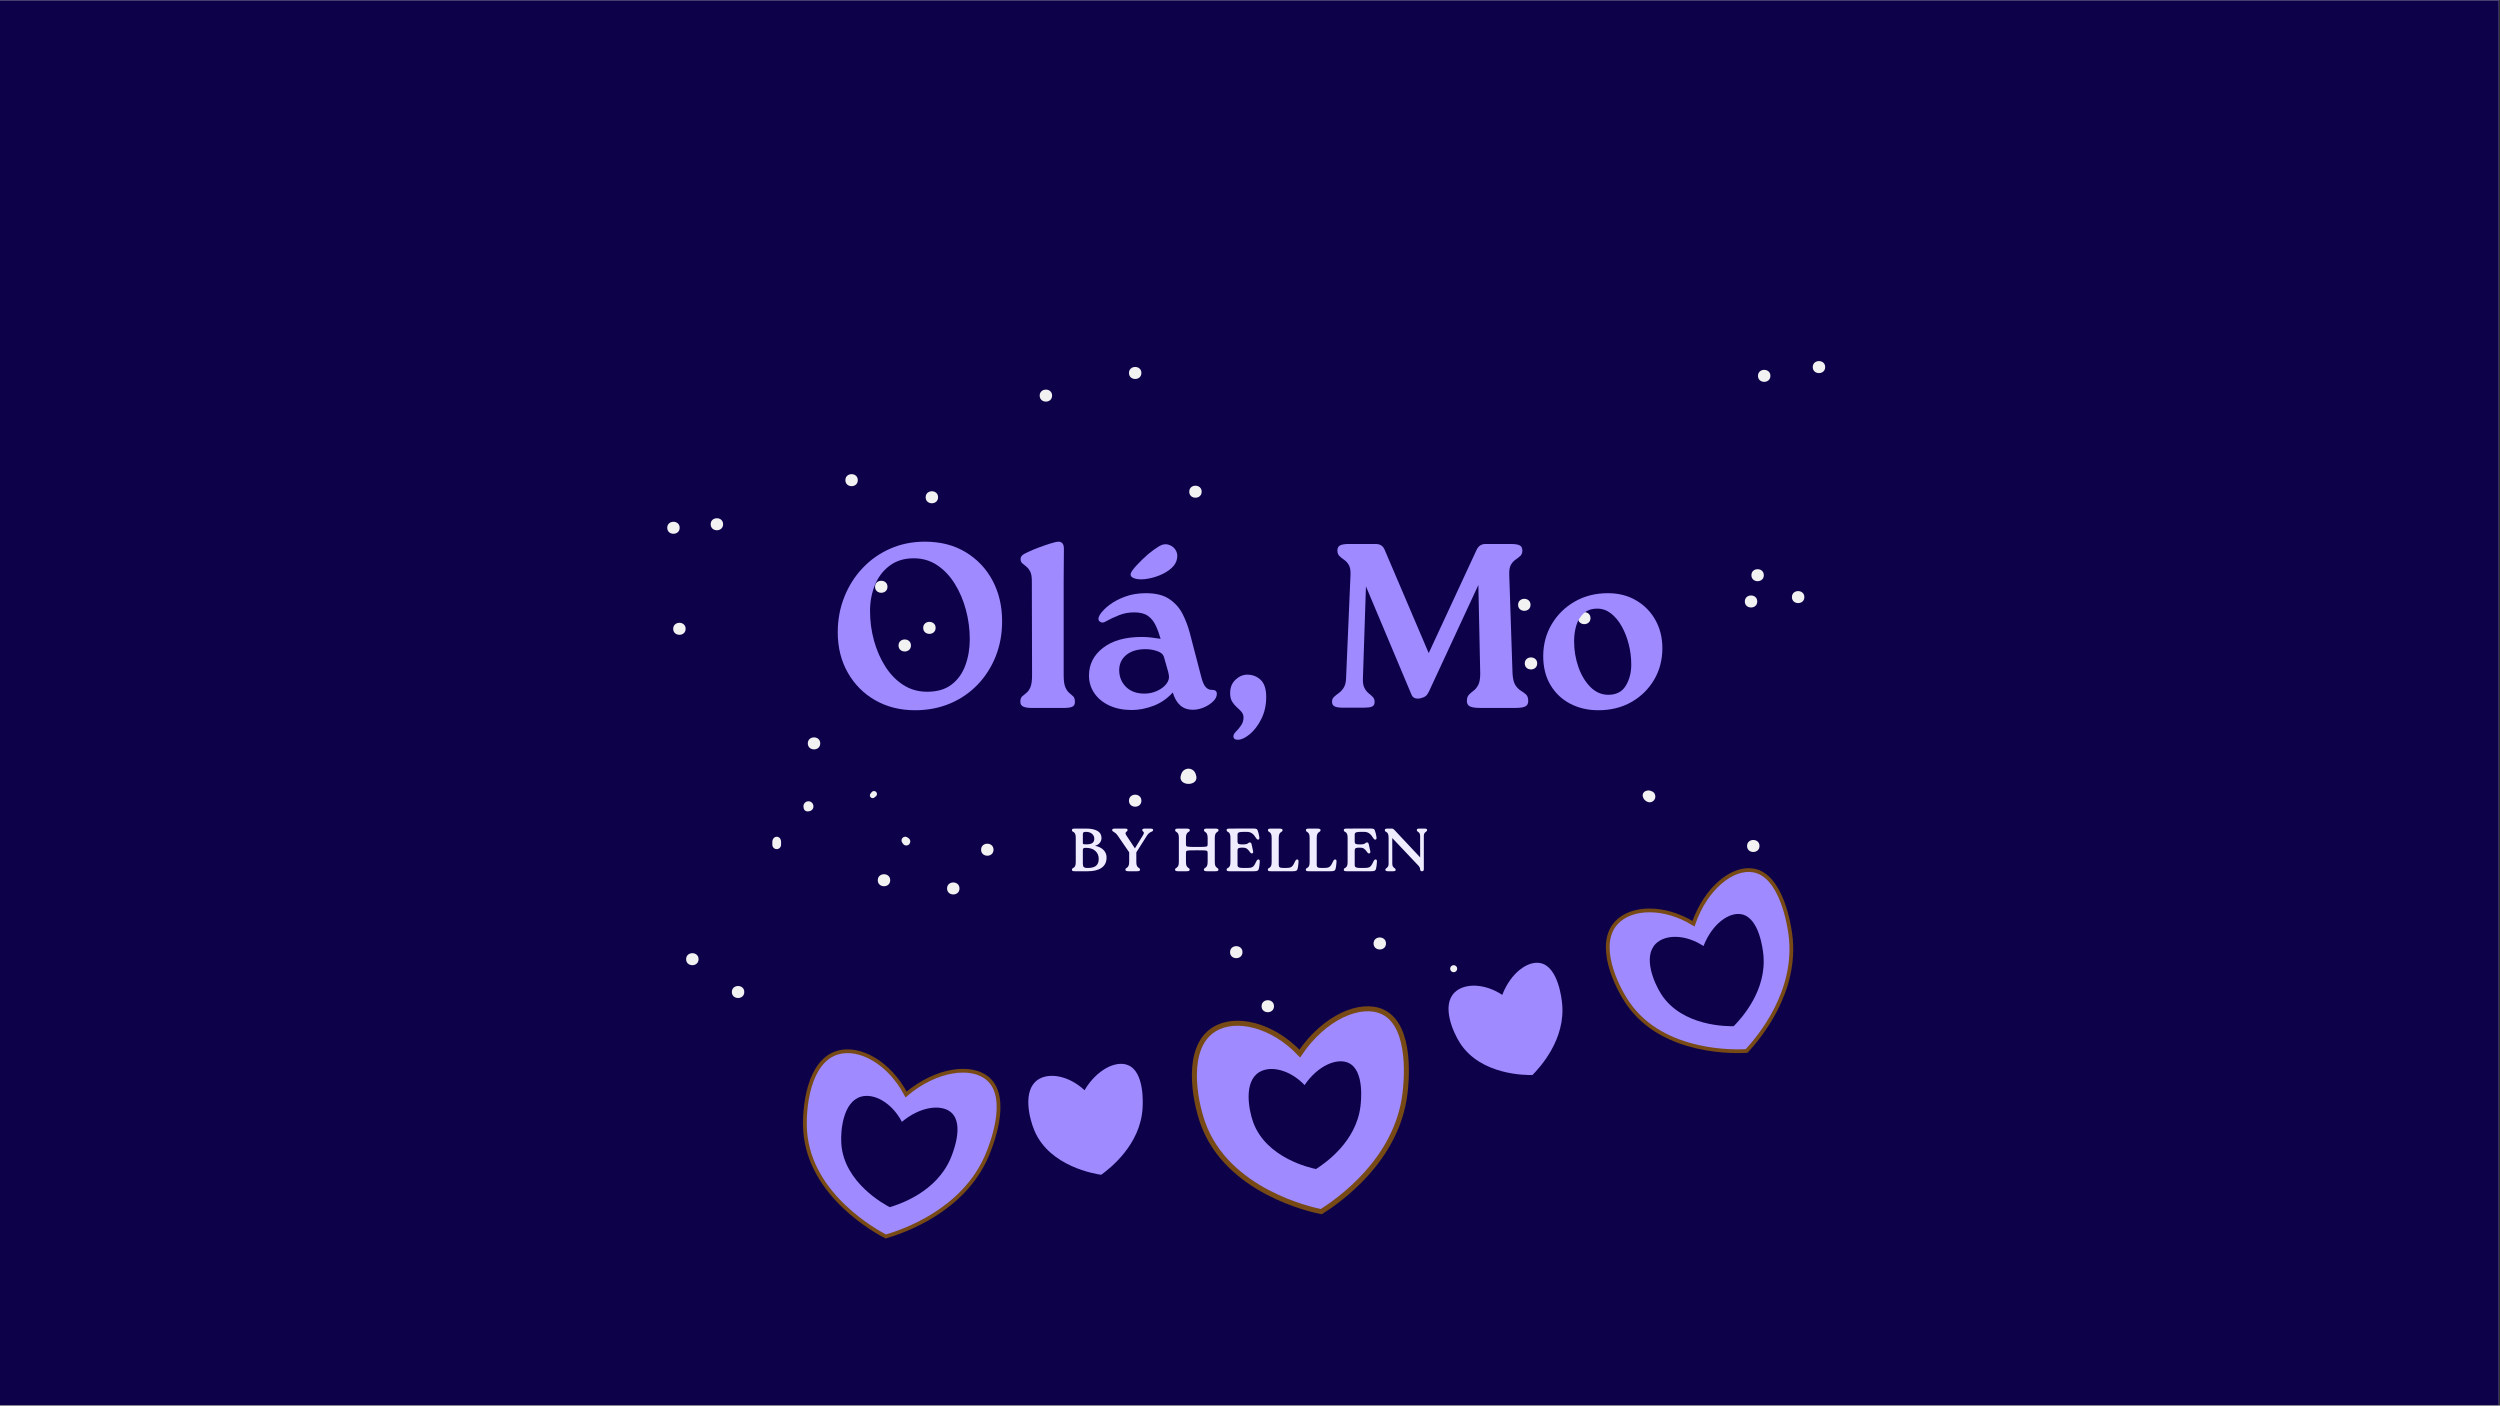<svg xmlns="http://www.w3.org/2000/svg" xmlns:xlink="http://www.w3.org/1999/xlink" width="1366" zoomAndPan="magnify" viewBox="0 0 1024.5 576" height="768" preserveAspectRatio="xMidYMid meet" version="1.0"><rect x="0" y="0" width="1024.5" height="576" fill="#333333" stroke="none"/><defs><g/><clipPath id="1c31527f84"><path d="M 0 0.141 L 1024 0.141 L 1024 575.859 L 0 575.859 Z M 0 0.141 " clip-rule="nonzero"/></clipPath><clipPath id="095dd34c68"><path d="M 273.434 145.055 L 750.203 145.055 L 750.203 415 L 273.434 415 Z M 273.434 145.055 " clip-rule="nonzero"/></clipPath><clipPath id="0984de0ff9"><path d="M 328.598 409 L 432 409 L 432 507.988 L 328.598 507.988 Z M 328.598 409 " clip-rule="nonzero"/></clipPath><clipPath id="537617b8d8"><path d="M 460 384 L 606 384 L 606 507.988 L 460 507.988 Z M 460 384 " clip-rule="nonzero"/></clipPath><clipPath id="b788e937f3"><path d="M 637 354.312 L 737.895 354.312 L 737.895 453 L 637 453 Z M 637 354.312 " clip-rule="nonzero"/></clipPath></defs><g clip-path="url(#1c31527f84)"><path fill="#ffffff" d="M 0 0.141 L 1024 0.141 L 1024 575.859 L 0 575.859 Z M 0 0.141 " fill-opacity="1" fill-rule="nonzero"/><path fill="#0d0149" d="M 0 0.141 L 1024 0.141 L 1024 575.859 L 0 575.859 Z M 0 0.141 " fill-opacity="1" fill-rule="nonzero"/></g><g clip-path="url(#095dd34c68)"><path fill="#f2f2f2" d="M 393.199 364.086 C 393.199 367.367 388.105 367.367 388.105 364.086 C 388.105 360.805 393.199 360.809 393.199 364.086 Z M 369.656 343.648 C 369.516 343.883 369.445 344.141 369.445 344.418 C 369.445 344.691 369.516 344.949 369.656 345.188 L 369.984 345.676 C 370.129 345.922 370.324 346.117 370.574 346.266 C 370.828 346.414 371.105 346.488 371.402 346.488 C 371.852 346.48 372.242 346.324 372.566 346.012 C 372.867 345.684 373.023 345.293 373.043 344.848 C 373.043 344.559 372.969 344.285 372.824 344.031 C 372.68 343.777 372.48 343.578 372.227 343.43 L 371.738 343.105 C 371.504 342.961 371.246 342.891 370.969 342.891 C 370.695 342.891 370.438 342.961 370.199 343.105 C 369.973 343.238 369.793 343.418 369.656 343.645 Z M 359.715 360.719 C 359.715 364 364.809 364 364.809 360.719 C 364.809 357.438 359.715 357.434 359.715 360.719 Z M 402.051 348.211 C 402.051 351.492 407.145 351.492 407.145 348.211 C 407.145 344.93 402.055 344.922 402.055 348.211 Z M 378.324 257.297 C 378.324 260.582 383.418 260.582 383.418 257.297 C 383.418 254.016 378.324 254.016 378.324 257.297 Z M 368.215 264.516 C 368.215 267.797 373.309 267.797 373.309 264.516 C 373.309 261.23 368.215 261.23 368.215 264.516 Z M 358.594 240.461 C 358.594 243.742 363.688 243.742 363.688 240.461 C 363.688 237.18 358.594 237.18 358.594 240.461 Z M 273.434 216.281 C 273.434 219.562 278.527 219.562 278.527 216.281 C 278.527 213 273.434 213 273.434 216.281 Z M 291.234 214.836 C 291.234 218.121 296.328 218.121 296.328 214.836 C 296.328 211.555 291.234 211.555 291.234 214.836 Z M 281.555 140.949 C 281.477 141.086 281.43 141.23 281.414 141.387 C 281.355 141.441 281.305 141.504 281.258 141.57 C 281.141 141.766 281.09 141.98 281.105 142.207 C 281.121 142.434 281.199 142.641 281.336 142.82 C 281.477 143 281.652 143.129 281.871 143.199 C 282.086 143.273 282.305 143.277 282.527 143.219 L 282.527 143.207 C 283.051 143.062 283.395 142.73 283.551 142.207 C 283.66 141.875 283.652 141.543 283.539 141.215 C 283.449 140.938 283.285 140.723 283.039 140.566 C 282.914 140.492 282.781 140.445 282.641 140.426 C 282.496 140.406 282.355 140.414 282.215 140.453 C 282.078 140.488 281.949 140.551 281.836 140.637 C 281.723 140.723 281.629 140.828 281.555 140.953 Z M 346.438 196.77 C 346.438 200.051 351.527 200.051 351.527 196.77 C 351.527 193.488 346.438 193.488 346.438 196.77 Z M 321.828 135.465 C 321.828 132.191 316.734 132.184 316.734 135.465 C 316.734 138.75 321.828 138.746 321.828 135.465 Z M 734.332 244.691 C 734.332 247.973 739.426 247.973 739.426 244.691 C 739.426 241.41 734.332 241.41 734.332 244.691 Z M 715.031 246.488 C 715.031 249.77 720.125 249.77 720.125 246.488 C 720.125 243.203 715.031 243.203 715.031 246.488 Z M 717.727 235.715 C 717.727 238.996 722.816 238.996 722.816 235.715 C 722.816 232.434 717.727 232.434 717.727 235.715 Z M 742.863 150.434 C 742.863 153.719 747.957 153.719 747.957 150.434 C 747.957 147.152 742.863 147.152 742.863 150.434 Z M 720.418 154.023 C 720.418 157.305 725.512 157.309 725.512 154.023 C 725.512 150.742 720.418 150.746 720.418 154.027 Z M 745.109 132.48 C 745.109 135.762 750.203 135.762 750.203 132.48 C 750.203 129.195 745.109 129.199 745.109 132.484 Z M 467.746 152.84 C 467.746 149.562 462.652 149.559 462.652 152.84 C 462.652 156.125 467.746 156.129 467.746 152.844 Z M 426.062 162.121 C 426.062 165.406 431.156 165.406 431.156 162.121 C 431.156 158.84 426.062 158.848 426.062 162.129 Z M 430.43 135.918 C 430.43 139.199 435.523 139.199 435.523 135.918 C 435.523 132.637 430.43 132.641 430.43 135.922 Z M 332.348 328.637 C 332.109 328.5 331.855 328.414 331.586 328.375 C 331.316 328.34 331.047 328.355 330.785 328.422 C 330.52 328.492 330.277 328.609 330.059 328.773 C 329.844 328.941 329.664 329.141 329.527 329.375 L 329.32 329.867 C 329.234 330.137 329.219 330.414 329.281 330.691 C 329.289 330.762 329.305 330.832 329.32 330.898 L 329.32 330.914 L 329.379 331.348 L 329.543 331.734 C 329.641 331.922 329.781 332.074 329.961 332.191 C 330.062 332.293 330.18 332.359 330.32 332.398 C 330.445 332.473 330.582 332.512 330.727 332.512 C 330.871 332.551 331.016 332.551 331.16 332.512 C 331.27 332.504 331.379 332.484 331.484 332.449 L 331.867 332.398 C 332.129 332.34 332.363 332.215 332.562 332.031 C 332.789 331.883 332.965 331.691 333.094 331.453 C 333.242 331.219 333.324 330.965 333.336 330.691 C 333.387 330.281 333.32 329.891 333.141 329.52 C 332.961 329.148 332.695 328.855 332.348 328.637 Z M 320.078 346.227 C 320.078 346.199 320.078 346.172 320.078 346.141 C 320.086 345.746 320.113 345.34 320.094 344.945 C 320.078 344.527 319.973 344.133 319.777 343.762 C 319.707 343.641 319.625 343.527 319.527 343.426 C 319.43 343.324 319.32 343.234 319.203 343.16 C 319.082 343.086 318.953 343.023 318.82 342.98 C 318.688 342.938 318.547 342.914 318.406 342.902 C 318.266 342.895 318.125 342.906 317.988 342.93 C 317.848 342.957 317.715 343 317.59 343.059 C 317.461 343.121 317.344 343.195 317.234 343.285 C 317.125 343.375 317.027 343.477 316.945 343.59 C 316.668 343.977 316.52 344.406 316.496 344.883 C 316.48 345.305 316.484 345.723 316.508 346.141 C 316.504 346.379 316.543 346.609 316.629 346.828 C 316.715 347.047 316.84 347.246 317 347.414 C 317.164 347.586 317.355 347.719 317.57 347.816 C 317.789 347.91 318.016 347.961 318.25 347.969 C 318.488 347.973 318.719 347.934 318.938 347.848 C 319.16 347.762 319.355 347.637 319.527 347.477 C 319.695 347.312 319.832 347.121 319.926 346.906 C 320.02 346.688 320.07 346.461 320.078 346.227 Z M 331.039 304.641 C 331.039 307.922 336.133 307.922 336.133 304.641 C 336.133 301.359 331.039 301.355 331.039 304.641 Z M 358.422 326.742 L 359.023 326.254 C 359.199 326.078 359.312 325.871 359.359 325.629 C 359.406 325.387 359.383 325.152 359.289 324.922 C 359.195 324.695 359.043 324.512 358.84 324.375 C 358.633 324.234 358.406 324.168 358.16 324.168 C 357.82 324.164 357.531 324.281 357.297 324.523 L 356.805 325.129 C 356.598 325.355 356.484 325.625 356.469 325.934 C 356.469 326.086 356.5 326.234 356.559 326.375 C 356.617 326.512 356.699 326.637 356.805 326.746 C 356.914 326.852 357.035 326.934 357.176 326.992 C 357.316 327.051 357.461 327.078 357.613 327.078 L 357.918 327.039 C 358.113 326.984 358.281 326.887 358.422 326.742 Z M 280.973 257.684 C 280.973 254.406 275.879 254.402 275.879 257.684 C 275.879 260.965 280.973 260.965 280.973 257.684 Z M 326.668 102.609 C 326.668 105.895 331.762 105.895 331.762 102.609 C 331.762 99.328 326.668 99.332 326.668 102.609 Z M 303.312 127.184 C 303.32 126.992 303.289 126.812 303.223 126.633 C 303.156 126.457 303.059 126.301 302.926 126.164 C 302.797 126.027 302.645 125.918 302.473 125.844 C 302.297 125.77 302.117 125.73 301.926 125.727 C 301.738 125.723 301.555 125.758 301.379 125.832 C 301.203 125.902 301.051 126.004 300.918 126.137 C 300.781 126.273 300.68 126.426 300.609 126.602 C 300.539 126.777 300.504 126.961 300.504 127.148 C 300.508 127.336 300.547 127.52 300.621 127.691 C 300.699 127.867 300.805 128.02 300.941 128.148 C 301.078 128.277 301.234 128.379 301.414 128.445 C 301.59 128.512 301.773 128.543 301.961 128.535 C 302.137 128.527 302.309 128.488 302.473 128.418 C 302.633 128.348 302.777 128.25 302.902 128.125 C 303.027 128 303.125 127.855 303.199 127.691 C 303.27 127.531 303.309 127.359 303.312 127.184 Z M 484.121 317.148 L 484.004 317.453 C 482.137 322.496 491.957 322.527 490.078 317.453 L 489.965 317.148 C 489.867 316.836 489.723 316.547 489.535 316.281 C 489.344 316.016 489.117 315.789 488.855 315.594 C 488.594 315.402 488.305 315.254 487.996 315.152 C 487.688 315.051 487.367 315 487.043 315 C 486.715 315 486.398 315.051 486.086 315.152 C 485.777 315.254 485.492 315.402 485.227 315.594 C 484.965 315.789 484.738 316.016 484.551 316.281 C 484.359 316.547 484.219 316.836 484.121 317.148 Z M 462.652 328.125 C 462.652 331.406 467.746 331.406 467.746 328.125 C 467.746 324.84 462.652 324.84 462.652 328.125 Z M 674.578 324.105 C 674.082 324.254 673.699 324.551 673.43 324.988 C 673.164 325.457 673.102 325.953 673.238 326.473 C 673.344 326.871 673.523 327.238 673.773 327.574 C 673.984 327.855 674.242 328.09 674.547 328.273 C 674.641 328.336 674.742 328.395 674.844 328.457 C 675.414 328.781 676.02 328.859 676.656 328.691 C 676.977 328.598 677.266 328.441 677.523 328.227 C 677.777 328.008 677.98 327.75 678.125 327.445 C 678.27 327.145 678.348 326.824 678.355 326.488 C 678.363 326.156 678.305 325.832 678.176 325.523 C 678.078 325.227 677.918 324.977 677.691 324.766 C 677.398 324.477 677.055 324.273 676.656 324.164 L 676.648 324.164 C 676.301 324 675.938 323.918 675.555 323.918 C 675.219 323.93 674.895 323.992 674.578 324.105 Z M 624.848 271.875 C 624.848 275.156 629.941 275.156 629.941 271.875 C 629.941 268.59 624.848 268.594 624.848 271.875 Z M 646.691 253.316 C 646.691 256.598 651.785 256.598 651.785 253.316 C 651.785 250.031 646.691 250.031 646.691 253.316 Z M 622.117 247.855 C 622.117 251.137 627.211 251.137 627.211 247.855 C 627.211 244.574 622.117 244.57 622.117 247.855 Z M 715.949 346.684 C 715.949 349.965 721.043 349.965 721.043 346.684 C 721.043 343.402 715.949 343.398 715.949 346.684 Z M 594.273 396.918 C 594.266 397.113 594.297 397.301 594.363 397.484 C 594.434 397.664 594.535 397.828 594.668 397.969 C 594.805 398.109 594.961 398.219 595.141 398.297 C 595.316 398.375 595.504 398.414 595.699 398.414 C 595.895 398.418 596.082 398.383 596.262 398.309 C 596.441 398.234 596.602 398.129 596.738 397.992 C 596.875 397.855 596.98 397.695 597.055 397.516 C 597.129 397.336 597.164 397.148 597.16 396.953 C 597.156 396.758 597.117 396.574 597.039 396.395 C 596.961 396.215 596.852 396.059 596.711 395.926 C 596.57 395.793 596.41 395.691 596.227 395.621 C 596.047 395.551 595.859 395.52 595.664 395.527 C 595.48 395.535 595.305 395.574 595.141 395.648 C 594.973 395.719 594.824 395.82 594.695 395.949 C 594.566 396.078 594.465 396.227 594.391 396.395 C 594.32 396.562 594.277 396.738 594.273 396.918 Z M 559.859 127.73 C 559.859 131.012 564.953 131.012 564.953 127.73 C 564.953 124.449 559.859 124.445 559.859 127.73 Z M 540.746 127.73 C 540.746 131.012 545.84 131.012 545.84 127.73 C 545.84 124.449 540.746 124.445 540.746 127.73 Z M 487.355 201.5 C 487.355 204.781 492.445 204.781 492.445 201.5 C 492.445 198.219 487.355 198.219 487.355 201.5 Z M 379.332 203.781 C 379.332 207.062 384.426 207.062 384.426 203.781 C 384.426 200.496 379.332 200.5 379.332 203.781 Z M 562.887 386.633 C 562.887 389.914 567.98 389.914 567.98 386.633 C 567.98 383.352 562.887 383.352 562.887 386.633 Z M 516.996 412.344 C 516.996 415.629 522.086 415.625 522.086 412.344 C 522.086 409.062 516.996 409.062 516.996 412.344 Z M 281.176 393.074 C 281.176 396.359 286.27 396.359 286.27 393.074 C 286.27 389.793 281.176 389.793 281.176 393.074 Z M 299.914 406.523 C 299.914 409.809 305.008 409.809 305.008 406.523 C 305.008 403.242 299.914 403.242 299.914 406.523 Z M 504.078 390.195 C 504.078 393.477 509.172 393.477 509.172 390.195 C 509.172 386.914 504.078 386.914 504.078 390.195 Z M 480.68 124.711 C 480.68 127.996 485.773 127.996 485.773 124.711 C 485.773 121.43 480.68 121.43 480.68 124.711 Z M 480.68 124.711 " fill-opacity="1" fill-rule="nonzero"/></g><g fill="#9f8bff" fill-opacity="1"><g transform="translate(339.462, 290.102)"><g><path d="M 35.5 0.953 C 29.426 0.953 24.004 -0.406 19.234 -3.125 C 14.473 -5.844 10.719 -9.613 7.969 -14.438 C 5.219 -19.27 3.844 -24.789 3.844 -31 C 3.844 -36.113 4.738 -40.926 6.531 -45.438 C 8.32 -49.945 10.816 -53.895 14.016 -57.281 C 17.211 -60.676 20.984 -63.332 25.328 -65.25 C 29.68 -67.164 34.414 -68.125 39.531 -68.125 C 45.988 -68.125 51.582 -66.68 56.312 -63.797 C 61.051 -60.922 64.719 -57.035 67.312 -52.141 C 69.906 -47.254 71.203 -41.707 71.203 -35.5 C 71.203 -30.32 70.32 -25.523 68.562 -21.109 C 66.801 -16.691 64.32 -12.82 61.125 -9.5 C 57.926 -6.176 54.148 -3.602 49.797 -1.781 C 45.453 0.039 40.688 0.953 35.5 0.953 Z M 40.5 -6.625 C 44.594 -6.625 47.914 -7.598 50.469 -9.547 C 53.031 -11.492 54.914 -14.113 56.125 -17.406 C 57.344 -20.707 57.953 -24.305 57.953 -28.203 C 57.953 -32.234 57.426 -36.219 56.375 -40.156 C 55.32 -44.094 53.801 -47.66 51.812 -50.859 C 49.832 -54.055 47.43 -56.598 44.609 -58.484 C 41.797 -60.367 38.598 -61.312 35.016 -61.312 C 31.055 -61.312 27.734 -60.285 25.047 -58.234 C 22.359 -56.191 20.359 -53.539 19.047 -50.281 C 17.734 -47.02 17.078 -43.5 17.078 -39.719 C 17.078 -35.562 17.617 -31.516 18.703 -27.578 C 19.797 -23.648 21.348 -20.102 23.359 -16.938 C 25.379 -13.77 27.828 -11.258 30.703 -9.406 C 33.578 -7.551 36.844 -6.625 40.5 -6.625 Z M 40.5 -6.625 "/></g></g></g><g fill="#9f8bff" fill-opacity="1"><g transform="translate(414.689, 290.102)"><g><path d="M 8.25 -13.344 L 8.156 -52.109 C 8.156 -53.766 7.93 -55.023 7.484 -55.891 C 7.035 -56.754 6.504 -57.426 5.891 -57.906 C 5.285 -58.383 4.742 -58.832 4.266 -59.25 C 3.785 -59.664 3.547 -60.227 3.547 -60.938 C 3.547 -61.57 3.77 -62.098 4.219 -62.516 C 4.664 -62.93 5.469 -63.395 6.625 -63.906 C 7.969 -64.539 9.5 -65.176 11.219 -65.812 C 12.945 -66.457 14.547 -67.004 16.016 -67.453 C 17.492 -67.898 18.488 -68.125 19 -68.125 C 20.531 -68.125 21.297 -67.164 21.297 -65.25 L 21.203 -52.109 L 21.203 -13.344 C 21.203 -11.102 21.441 -9.453 21.922 -8.391 C 22.398 -7.336 22.941 -6.57 23.547 -6.094 C 24.16 -5.613 24.691 -5.148 25.141 -4.703 C 25.586 -4.254 25.812 -3.488 25.812 -2.406 C 25.812 -1.438 25.441 -0.789 24.703 -0.469 C 23.973 -0.156 22.938 0 21.594 0 L 7.875 0 C 6.531 0 5.457 -0.176 4.656 -0.531 C 3.852 -0.883 3.453 -1.539 3.453 -2.5 C 3.453 -3.52 3.691 -4.254 4.172 -4.703 C 4.648 -5.148 5.207 -5.613 5.844 -6.094 C 6.488 -6.57 7.051 -7.336 7.531 -8.391 C 8.008 -9.453 8.25 -11.102 8.25 -13.344 Z M 8.25 -13.344 "/></g></g><g transform="translate(443.859, 290.102)"><g><path d="M 20.828 -53.156 C 19.672 -53.602 19.254 -54.305 19.578 -55.266 C 19.891 -56.035 20.719 -57.141 22.062 -58.578 C 23.406 -60.016 24.91 -61.473 26.578 -62.953 C 28.18 -64.285 29.703 -65.383 31.141 -66.25 C 32.578 -67.113 33.969 -67.289 35.312 -66.781 C 36.594 -66.332 37.535 -65.5 38.141 -64.281 C 38.742 -63.07 38.758 -61.664 38.188 -60.062 C 37.738 -58.852 36.828 -57.719 35.453 -56.656 C 34.078 -55.602 32.477 -54.738 30.656 -54.062 C 28.832 -53.395 27.023 -52.961 25.234 -52.766 C 23.441 -52.578 21.973 -52.707 20.828 -53.156 Z M 52.969 -7.391 C 54.188 -7.391 54.797 -6.844 54.797 -5.75 C 54.797 -4.664 54.281 -3.629 53.25 -2.641 C 52.227 -1.648 50.961 -0.832 49.453 -0.188 C 47.953 0.445 46.438 0.766 44.906 0.766 C 40.875 0.766 38.156 -1.598 36.75 -6.328 C 34.508 -3.836 31.867 -2.016 28.828 -0.859 C 25.797 0.285 22.836 0.859 19.953 0.859 C 16.441 0.859 13.359 0.238 10.703 -1 C 8.047 -2.25 6 -3.945 4.562 -6.094 C 3.125 -8.238 2.406 -10.617 2.406 -13.234 C 2.406 -17.848 4.32 -21.641 8.156 -24.609 C 11.988 -27.586 17.297 -29.078 24.078 -29.078 C 25.359 -29.078 26.555 -29.008 27.672 -28.875 C 28.797 -28.75 30.16 -28.562 31.766 -28.312 C 31.18 -30.352 30.504 -32.188 29.734 -33.812 C 28.973 -35.445 27.922 -36.742 26.578 -37.703 C 25.234 -38.672 23.348 -39.156 20.922 -39.156 C 18.742 -39.156 16.676 -38.77 14.719 -38 C 12.77 -37.227 10.938 -36.363 9.219 -35.406 C 8.32 -34.832 7.52 -34.832 6.812 -35.406 C 6.102 -35.977 6.102 -36.875 6.812 -38.094 C 7.645 -39.438 8.957 -40.797 10.75 -42.172 C 12.539 -43.547 14.711 -44.695 17.266 -45.625 C 19.828 -46.551 22.645 -47.016 25.719 -47.016 C 29.812 -47.016 33.039 -46.195 35.406 -44.562 C 37.77 -42.938 39.578 -40.875 40.828 -38.375 C 42.078 -35.883 43.051 -33.297 43.75 -30.609 L 48.453 -12.562 C 48.961 -10.582 49.586 -9.207 50.328 -8.438 C 51.066 -7.676 51.945 -7.328 52.969 -7.391 Z M 25.141 -5.859 C 26.93 -5.859 28.641 -6.223 30.266 -6.953 C 31.898 -7.691 33.18 -8.648 34.109 -9.828 C 35.035 -11.016 35.375 -12.25 35.125 -13.531 C 34.988 -14.363 34.727 -15.383 34.344 -16.594 C 33.969 -17.812 33.555 -19.254 33.109 -20.922 C 32.785 -22.004 31.836 -22.801 30.266 -23.312 C 28.703 -23.82 27.156 -24.078 25.625 -24.078 C 22.227 -24.078 19.57 -23.273 17.656 -21.672 C 15.738 -20.078 14.781 -17.973 14.781 -15.359 C 14.844 -12.598 15.801 -10.32 17.656 -8.531 C 19.508 -6.75 22.004 -5.859 25.141 -5.859 Z M 25.141 -5.859 "/></g></g><g transform="translate(499.032, 290.102)"><g><path d="M 8.25 13.047 C 7.031 13.047 6.422 12.566 6.422 11.609 C 6.422 11.035 6.773 10.395 7.484 9.688 C 8.191 8.988 8.879 8.156 9.547 7.188 C 10.223 6.227 10.562 5.145 10.562 3.938 C 10.562 3.039 10.285 2.27 9.734 1.625 C 9.191 0.988 8.551 0.352 7.812 -0.281 C 7.082 -0.926 6.441 -1.695 5.891 -2.594 C 5.348 -3.488 5.078 -4.641 5.078 -6.047 C 5.078 -8.348 5.812 -10.188 7.281 -11.562 C 8.758 -12.938 10.363 -13.625 12.094 -13.625 C 14.27 -13.625 16.109 -12.906 17.609 -11.469 C 19.109 -10.031 19.859 -7.711 19.859 -4.516 C 19.859 -1.117 19.188 1.906 17.844 4.562 C 16.5 7.219 14.914 9.297 13.094 10.797 C 11.27 12.297 9.656 13.047 8.25 13.047 Z M 8.25 13.047 "/></g></g><g transform="translate(523.5, 290.102)"><g/></g><g transform="translate(542.691, 290.102)"><g><path d="M 75.797 -54.594 L 77.141 -14.109 C 77.273 -11.93 77.66 -10.348 78.297 -9.359 C 78.93 -8.367 79.664 -7.613 80.5 -7.094 C 81.332 -6.582 82.051 -6.055 82.656 -5.516 C 83.27 -4.973 83.578 -4.062 83.578 -2.781 C 83.578 -1.758 83.191 -1.039 82.422 -0.625 C 81.648 -0.207 80.336 0 78.484 0 L 63.719 0 C 61.863 0 60.52 -0.207 59.688 -0.625 C 58.852 -1.039 58.438 -1.758 58.438 -2.781 C 58.438 -3.938 58.707 -4.801 59.25 -5.375 C 59.789 -5.945 60.43 -6.504 61.172 -7.047 C 61.91 -7.598 62.551 -8.383 63.094 -9.406 C 63.633 -10.426 63.906 -11.992 63.906 -14.109 L 63.141 -50.375 L 42.891 -6.719 C 42.504 -5.883 42.07 -5.273 41.594 -4.891 C 41.113 -4.504 40.395 -4.188 39.438 -3.938 C 37.457 -3.551 36.207 -4.094 35.688 -5.562 L 17.078 -49.797 L 15.828 -12 C 15.766 -10.395 15.973 -9.129 16.453 -8.203 C 16.93 -7.273 17.488 -6.555 18.125 -6.047 C 18.77 -5.535 19.348 -5.02 19.859 -4.5 C 20.367 -3.988 20.625 -3.32 20.625 -2.5 C 20.625 -1.469 20.254 -0.805 19.516 -0.516 C 18.785 -0.234 17.688 -0.094 16.219 -0.094 L 7.672 -0.094 C 6.078 -0.094 4.926 -0.27 4.219 -0.625 C 3.52 -0.977 3.172 -1.633 3.172 -2.594 C 3.172 -3.352 3.441 -3.988 3.984 -4.5 C 4.523 -5.02 5.16 -5.535 5.891 -6.047 C 6.629 -6.555 7.301 -7.273 7.906 -8.203 C 8.52 -9.129 8.859 -10.395 8.922 -12 L 10.75 -54.594 C 10.812 -56.32 10.586 -57.633 10.078 -58.531 C 9.566 -59.426 8.941 -60.129 8.203 -60.641 C 7.461 -61.148 6.805 -61.676 6.234 -62.219 C 5.66 -62.77 5.375 -63.523 5.375 -64.484 C 5.375 -65.504 5.738 -66.207 6.469 -66.594 C 7.207 -66.977 8.379 -67.172 9.984 -67.172 L 21.109 -67.172 C 22.898 -67.172 24.113 -66.367 24.75 -64.766 L 42.797 -22.453 L 62.375 -64.672 C 63.133 -66.336 64.348 -67.172 66.016 -67.172 L 76.578 -67.172 C 78.234 -67.172 79.41 -66.977 80.109 -66.594 C 80.816 -66.207 81.172 -65.504 81.172 -64.484 C 81.172 -63.523 80.883 -62.785 80.312 -62.266 C 79.738 -61.754 79.082 -61.242 78.344 -60.734 C 77.613 -60.223 76.988 -59.52 76.469 -58.625 C 75.957 -57.727 75.734 -56.383 75.797 -54.594 Z M 75.797 -54.594 "/></g></g></g><g fill="#9f8bff" fill-opacity="1"><g transform="translate(629.24, 290.102)"><g><path d="M 25.719 0.953 C 21.488 0.953 17.66 0.062 14.234 -1.719 C 10.816 -3.508 8.117 -6.066 6.141 -9.391 C 4.16 -12.723 3.172 -16.66 3.172 -21.203 C 3.172 -26.004 4.32 -30.352 6.625 -34.25 C 8.926 -38.156 12.07 -41.258 16.062 -43.562 C 20.062 -45.863 24.594 -47.016 29.656 -47.016 C 34.062 -47.016 37.941 -46.02 41.297 -44.031 C 44.66 -42.051 47.285 -39.363 49.172 -35.969 C 51.055 -32.582 52 -28.75 52 -24.469 C 52 -19.664 50.863 -15.344 48.594 -11.5 C 46.32 -7.664 43.219 -4.629 39.281 -2.391 C 35.352 -0.16 30.832 0.953 25.719 0.953 Z M 29.844 -5.375 C 33.102 -5.375 35.484 -6.602 36.984 -9.062 C 38.492 -11.531 39.25 -14.426 39.25 -17.75 C 39.25 -20.562 38.91 -23.312 38.234 -26 C 37.566 -28.688 36.609 -31.148 35.359 -33.391 C 34.109 -35.629 32.633 -37.406 30.938 -38.719 C 29.25 -40.031 27.379 -40.688 25.328 -40.688 C 23.023 -40.688 21.172 -40.047 19.766 -38.766 C 18.359 -37.484 17.348 -35.832 16.734 -33.812 C 16.129 -31.801 15.828 -29.645 15.828 -27.344 C 15.828 -23.633 16.414 -20.098 17.594 -16.734 C 18.781 -13.379 20.43 -10.645 22.547 -8.531 C 24.66 -6.426 27.094 -5.375 29.844 -5.375 Z M 29.844 -5.375 "/></g></g></g><g fill="#efecff" fill-opacity="1"><g transform="translate(438.378, 357.039)"><g><path d="M 10.344 -10.422 C 11.82 -10.148 12.984 -9.586 13.828 -8.734 C 14.672 -7.891 15.094 -6.852 15.094 -5.625 C 15.094 -3.77 14.414 -2.367 13.062 -1.422 C 11.719 -0.473 9.836 0 7.422 0 L 2.219 0 C 1.758 0 1.426 -0.035 1.219 -0.109 C 1.008 -0.18 0.906 -0.344 0.906 -0.594 C 0.906 -0.883 0.984 -1.078 1.141 -1.172 C 1.297 -1.273 1.477 -1.391 1.688 -1.516 C 1.895 -1.641 2.078 -1.867 2.234 -2.203 C 2.391 -2.535 2.469 -3.078 2.469 -3.828 L 2.469 -13.672 C 2.469 -14.422 2.391 -14.961 2.234 -15.297 C 2.078 -15.629 1.895 -15.859 1.688 -15.984 C 1.477 -16.109 1.297 -16.219 1.141 -16.312 C 0.984 -16.414 0.906 -16.609 0.906 -16.891 C 0.906 -17.141 1.008 -17.301 1.219 -17.375 C 1.426 -17.445 1.758 -17.484 2.219 -17.484 L 6.797 -17.484 C 8.691 -17.484 10.195 -17.176 11.312 -16.562 C 12.426 -15.945 12.992 -14.984 13.016 -13.672 C 13.016 -12.922 12.789 -12.254 12.344 -11.672 C 11.906 -11.098 11.238 -10.68 10.344 -10.422 Z M 5.375 -15.234 L 5.375 -11.547 C 5.375 -11.273 5.52 -11.117 5.812 -11.078 C 6.113 -11.035 6.426 -11.016 6.75 -11.016 C 7.926 -11.016 8.77 -11.203 9.281 -11.578 C 9.801 -11.953 10.062 -12.523 10.062 -13.297 C 10.062 -14.129 9.754 -14.812 9.141 -15.344 C 8.523 -15.875 7.703 -16.141 6.672 -16.141 C 6.254 -16.141 5.93 -16.082 5.703 -15.969 C 5.484 -15.863 5.375 -15.617 5.375 -15.234 Z M 7.375 -1.344 C 8.883 -1.344 10.008 -1.633 10.75 -2.219 C 11.5 -2.801 11.875 -3.754 11.875 -5.078 C 11.875 -6.41 11.414 -7.492 10.5 -8.328 C 9.594 -9.172 8.301 -9.594 6.625 -9.594 C 6.07 -9.594 5.723 -9.52 5.578 -9.375 C 5.441 -9.238 5.375 -9.02 5.375 -8.719 L 5.375 -3.094 C 5.375 -2.477 5.492 -2.031 5.734 -1.75 C 5.973 -1.477 6.52 -1.344 7.375 -1.344 Z M 7.375 -1.344 "/></g></g></g><g fill="#efecff" fill-opacity="1"><g transform="translate(455.617, 357.039)"><g><path d="M 13.516 -17.484 L 15.734 -17.484 C 16.086 -17.484 16.375 -17.445 16.594 -17.375 C 16.812 -17.301 16.922 -17.148 16.922 -16.922 C 16.922 -16.703 16.844 -16.535 16.688 -16.422 C 16.539 -16.316 16.344 -16.211 16.094 -16.109 C 15.844 -16.016 15.57 -15.859 15.281 -15.641 C 15 -15.422 14.719 -15.098 14.438 -14.672 L 10.047 -7.75 L 10.047 -3.891 C 10.047 -3.16 10.117 -2.625 10.266 -2.281 C 10.422 -1.945 10.602 -1.707 10.812 -1.562 C 11.02 -1.414 11.195 -1.285 11.344 -1.172 C 11.488 -1.055 11.562 -0.863 11.562 -0.594 C 11.562 -0.383 11.461 -0.234 11.266 -0.141 C 11.066 -0.047 10.727 0 10.25 0 L 6.875 0 C 6.008 0 5.578 -0.195 5.578 -0.594 C 5.578 -0.863 5.656 -1.055 5.812 -1.172 C 5.969 -1.285 6.145 -1.414 6.344 -1.562 C 6.539 -1.707 6.719 -1.945 6.875 -2.281 C 7.039 -2.625 7.125 -3.16 7.125 -3.891 L 7.125 -7.75 L 2.453 -14.562 C 2.148 -15.008 1.859 -15.348 1.578 -15.578 C 1.297 -15.805 1.051 -15.977 0.844 -16.094 C 0.633 -16.207 0.469 -16.316 0.344 -16.422 C 0.219 -16.535 0.156 -16.691 0.156 -16.891 C 0.156 -17.141 0.254 -17.301 0.453 -17.375 C 0.648 -17.445 0.945 -17.484 1.344 -17.484 L 5.391 -17.484 C 5.723 -17.484 5.984 -17.445 6.172 -17.375 C 6.367 -17.301 6.469 -17.148 6.469 -16.922 C 6.469 -16.703 6.395 -16.531 6.25 -16.406 C 6.113 -16.289 5.973 -16.176 5.828 -16.062 C 5.691 -15.945 5.625 -15.77 5.625 -15.531 C 5.625 -15.301 5.766 -14.973 6.047 -14.547 L 9.469 -9.375 L 12.719 -14.672 C 12.977 -15.098 13.117 -15.422 13.141 -15.641 C 13.16 -15.859 13.113 -16.02 13 -16.125 C 12.895 -16.238 12.781 -16.344 12.656 -16.438 C 12.539 -16.539 12.484 -16.691 12.484 -16.891 C 12.484 -17.117 12.582 -17.273 12.781 -17.359 C 12.988 -17.441 13.234 -17.484 13.516 -17.484 Z M 13.516 -17.484 "/></g></g></g><g fill="#efecff" fill-opacity="1"><g transform="translate(474.131, 357.039)"><g/></g></g><g fill="#efecff" fill-opacity="1"><g transform="translate(480.627, 357.039)"><g><path d="M 17.188 -13.594 L 17.188 -3.891 C 17.188 -3.16 17.258 -2.625 17.406 -2.281 C 17.562 -1.945 17.738 -1.707 17.938 -1.562 C 18.133 -1.414 18.305 -1.285 18.453 -1.172 C 18.609 -1.055 18.688 -0.863 18.688 -0.594 C 18.688 -0.383 18.586 -0.234 18.391 -0.141 C 18.203 -0.047 17.867 0 17.391 0 L 14.016 0 C 13.148 0 12.719 -0.195 12.719 -0.594 C 12.719 -0.863 12.797 -1.055 12.953 -1.172 C 13.109 -1.285 13.285 -1.414 13.484 -1.562 C 13.691 -1.707 13.875 -1.945 14.031 -2.281 C 14.188 -2.625 14.266 -3.16 14.266 -3.891 L 14.266 -7.469 C 14.266 -7.75 14.238 -7.961 14.188 -8.109 C 14.133 -8.266 13.977 -8.375 13.719 -8.438 C 13.469 -8.508 13.039 -8.551 12.438 -8.562 C 11.844 -8.582 11.004 -8.594 9.922 -8.594 C 8.785 -8.594 7.906 -8.582 7.281 -8.562 C 6.656 -8.551 6.207 -8.508 5.938 -8.438 C 5.676 -8.375 5.516 -8.266 5.453 -8.109 C 5.398 -7.961 5.375 -7.75 5.375 -7.469 L 5.375 -3.891 C 5.375 -3.16 5.445 -2.625 5.594 -2.281 C 5.75 -1.945 5.93 -1.707 6.141 -1.562 C 6.348 -1.414 6.523 -1.285 6.672 -1.172 C 6.816 -1.055 6.891 -0.863 6.891 -0.594 C 6.891 -0.383 6.789 -0.234 6.594 -0.141 C 6.395 -0.047 6.055 0 5.578 0 L 2.219 0 C 1.344 0 0.906 -0.195 0.906 -0.594 C 0.906 -0.863 0.984 -1.055 1.141 -1.172 C 1.297 -1.285 1.477 -1.414 1.688 -1.562 C 1.895 -1.707 2.078 -1.945 2.234 -2.281 C 2.391 -2.625 2.469 -3.16 2.469 -3.891 L 2.469 -13.594 C 2.469 -14.32 2.395 -14.859 2.25 -15.203 C 2.102 -15.547 1.926 -15.785 1.719 -15.922 C 1.508 -16.066 1.328 -16.195 1.172 -16.312 C 1.023 -16.426 0.953 -16.617 0.953 -16.891 C 0.953 -17.117 1.051 -17.273 1.25 -17.359 C 1.445 -17.441 1.789 -17.484 2.281 -17.484 L 5.625 -17.484 C 6.508 -17.484 6.953 -17.285 6.953 -16.891 C 6.953 -16.617 6.867 -16.426 6.703 -16.312 C 6.547 -16.195 6.363 -16.066 6.156 -15.922 C 5.945 -15.785 5.766 -15.547 5.609 -15.203 C 5.453 -14.859 5.375 -14.32 5.375 -13.594 L 5.375 -11.094 C 5.375 -10.812 5.398 -10.594 5.453 -10.438 C 5.516 -10.289 5.676 -10.18 5.938 -10.109 C 6.207 -10.047 6.656 -10.004 7.281 -9.984 C 7.906 -9.973 8.789 -9.969 9.938 -9.969 C 11.02 -9.969 11.859 -9.973 12.453 -9.984 C 13.047 -10.004 13.469 -10.047 13.719 -10.109 C 13.977 -10.18 14.133 -10.289 14.188 -10.438 C 14.238 -10.594 14.266 -10.812 14.266 -11.094 L 14.266 -13.594 C 14.266 -14.32 14.188 -14.859 14.031 -15.203 C 13.883 -15.547 13.711 -15.785 13.516 -15.922 C 13.316 -16.066 13.141 -16.195 12.984 -16.312 C 12.836 -16.426 12.766 -16.617 12.766 -16.891 C 12.766 -17.117 12.863 -17.273 13.062 -17.359 C 13.258 -17.441 13.594 -17.484 14.062 -17.484 L 17.438 -17.484 C 18.301 -17.484 18.734 -17.285 18.734 -16.891 C 18.734 -16.617 18.656 -16.426 18.5 -16.312 C 18.344 -16.195 18.16 -16.066 17.953 -15.922 C 17.754 -15.785 17.578 -15.547 17.422 -15.203 C 17.266 -14.859 17.188 -14.32 17.188 -13.594 Z M 17.188 -13.594 "/></g></g></g><g fill="#efecff" fill-opacity="1"><g transform="translate(501.763, 357.039)"><g><path d="M 14.047 -4.828 C 14.254 -4.773 14.383 -4.664 14.438 -4.5 C 14.488 -4.332 14.504 -4.109 14.484 -3.828 C 14.453 -3.172 14.398 -2.617 14.328 -2.172 C 14.266 -1.723 14.188 -1.316 14.094 -0.953 C 14.008 -0.629 13.844 -0.391 13.594 -0.234 C 13.344 -0.078 12.828 0 12.047 0 L 2.219 0 C 1.758 0 1.426 -0.035 1.219 -0.109 C 1.008 -0.18 0.906 -0.344 0.906 -0.594 C 0.906 -0.883 0.984 -1.078 1.141 -1.172 C 1.297 -1.273 1.477 -1.391 1.688 -1.516 C 1.895 -1.641 2.078 -1.867 2.234 -2.203 C 2.391 -2.535 2.469 -3.078 2.469 -3.828 L 2.469 -13.672 C 2.469 -14.422 2.391 -14.961 2.234 -15.297 C 2.078 -15.629 1.895 -15.859 1.688 -15.984 C 1.477 -16.109 1.297 -16.219 1.141 -16.312 C 0.984 -16.414 0.906 -16.609 0.906 -16.891 C 0.906 -17.141 1.008 -17.301 1.219 -17.375 C 1.426 -17.445 1.758 -17.484 2.219 -17.484 L 11.688 -17.516 C 12.426 -17.516 12.906 -17.457 13.125 -17.344 C 13.352 -17.238 13.523 -17.02 13.641 -16.688 C 13.773 -16.352 13.895 -15.969 14 -15.531 C 14.113 -15.102 14.211 -14.613 14.297 -14.062 C 14.336 -13.781 14.344 -13.547 14.312 -13.359 C 14.281 -13.18 14.164 -13.055 13.969 -12.984 C 13.75 -12.922 13.555 -12.957 13.391 -13.094 C 13.223 -13.227 13.047 -13.453 12.859 -13.766 C 12.398 -14.547 11.883 -15.133 11.312 -15.531 C 10.75 -15.938 10.039 -16.141 9.188 -16.141 L 7.922 -16.141 C 7.191 -16.141 6.641 -16.098 6.266 -16.016 C 5.898 -15.93 5.66 -15.805 5.547 -15.641 C 5.43 -15.473 5.375 -15.254 5.375 -14.984 L 5.375 -12.219 C 5.375 -11.656 5.531 -11.312 5.844 -11.188 C 6.164 -11.062 6.598 -11 7.141 -11 L 7.625 -11 C 8.207 -11 8.645 -11.039 8.938 -11.125 C 9.238 -11.207 9.461 -11.301 9.609 -11.406 C 9.766 -11.508 9.891 -11.602 9.984 -11.688 C 10.086 -11.77 10.238 -11.812 10.438 -11.812 C 10.789 -11.812 11.023 -11.555 11.141 -11.047 L 11.688 -8.562 C 11.789 -8.102 11.816 -7.797 11.766 -7.641 C 11.711 -7.492 11.582 -7.391 11.375 -7.328 C 11.125 -7.254 10.898 -7.328 10.703 -7.547 C 10.516 -7.773 10.301 -8.051 10.062 -8.375 C 9.832 -8.707 9.531 -9.004 9.156 -9.266 C 8.781 -9.535 8.27 -9.672 7.625 -9.672 L 7.141 -9.672 C 6.598 -9.672 6.164 -9.609 5.844 -9.484 C 5.531 -9.359 5.375 -9.008 5.375 -8.438 L 5.375 -2.547 C 5.375 -2.266 5.438 -2.035 5.562 -1.859 C 5.688 -1.68 5.938 -1.551 6.312 -1.469 C 6.688 -1.383 7.25 -1.344 8 -1.344 L 9.797 -1.375 C 10.441 -1.375 10.953 -1.461 11.328 -1.641 C 11.703 -1.828 12.004 -2.102 12.234 -2.469 C 12.473 -2.832 12.719 -3.289 12.969 -3.844 C 13.164 -4.281 13.348 -4.562 13.516 -4.688 C 13.68 -4.812 13.859 -4.859 14.047 -4.828 Z M 14.047 -4.828 "/></g></g></g><g fill="#efecff" fill-opacity="1"><g transform="translate(518.653, 357.039)"><g><path d="M 13.047 -4.828 C 13.254 -4.773 13.383 -4.664 13.438 -4.5 C 13.488 -4.332 13.504 -4.109 13.484 -3.828 C 13.453 -3.172 13.398 -2.617 13.328 -2.172 C 13.266 -1.723 13.188 -1.316 13.094 -0.953 C 13.008 -0.629 12.844 -0.391 12.594 -0.234 C 12.344 -0.078 11.828 0 11.047 0 L 2.219 0 C 1.758 0 1.426 -0.035 1.219 -0.109 C 1.008 -0.18 0.906 -0.344 0.906 -0.594 C 0.906 -0.883 0.984 -1.078 1.141 -1.172 C 1.297 -1.273 1.477 -1.391 1.688 -1.516 C 1.895 -1.641 2.078 -1.867 2.234 -2.203 C 2.391 -2.535 2.469 -3.078 2.469 -3.828 L 2.469 -13.594 C 2.469 -14.32 2.395 -14.859 2.25 -15.203 C 2.102 -15.547 1.926 -15.785 1.719 -15.922 C 1.508 -16.066 1.328 -16.195 1.172 -16.312 C 1.023 -16.426 0.953 -16.617 0.953 -16.891 C 0.953 -17.117 1.051 -17.273 1.25 -17.359 C 1.445 -17.441 1.789 -17.484 2.281 -17.484 L 5.625 -17.484 C 6.508 -17.484 6.953 -17.285 6.953 -16.891 C 6.953 -16.617 6.867 -16.426 6.703 -16.312 C 6.547 -16.195 6.363 -16.066 6.156 -15.922 C 5.945 -15.785 5.766 -15.547 5.609 -15.203 C 5.453 -14.859 5.375 -14.32 5.375 -13.594 L 5.375 -2.547 C 5.375 -2.129 5.5 -1.82 5.75 -1.625 C 6.008 -1.438 6.578 -1.344 7.453 -1.344 L 8.797 -1.375 C 9.441 -1.375 9.953 -1.461 10.328 -1.641 C 10.703 -1.828 11.004 -2.102 11.234 -2.469 C 11.473 -2.832 11.719 -3.289 11.969 -3.844 C 12.164 -4.281 12.348 -4.562 12.516 -4.688 C 12.68 -4.812 12.859 -4.859 13.047 -4.828 Z M 13.047 -4.828 "/></g></g></g><g fill="#efecff" fill-opacity="1"><g transform="translate(534.218, 357.039)"><g><path d="M 13.047 -4.828 C 13.254 -4.773 13.383 -4.664 13.438 -4.5 C 13.488 -4.332 13.504 -4.109 13.484 -3.828 C 13.453 -3.172 13.398 -2.617 13.328 -2.172 C 13.266 -1.723 13.188 -1.316 13.094 -0.953 C 13.008 -0.629 12.844 -0.391 12.594 -0.234 C 12.344 -0.078 11.828 0 11.047 0 L 2.219 0 C 1.758 0 1.426 -0.035 1.219 -0.109 C 1.008 -0.18 0.906 -0.344 0.906 -0.594 C 0.906 -0.883 0.984 -1.078 1.141 -1.172 C 1.297 -1.273 1.477 -1.391 1.688 -1.516 C 1.895 -1.641 2.078 -1.867 2.234 -2.203 C 2.391 -2.535 2.469 -3.078 2.469 -3.828 L 2.469 -13.594 C 2.469 -14.32 2.395 -14.859 2.25 -15.203 C 2.102 -15.547 1.926 -15.785 1.719 -15.922 C 1.508 -16.066 1.328 -16.195 1.172 -16.312 C 1.023 -16.426 0.953 -16.617 0.953 -16.891 C 0.953 -17.117 1.051 -17.273 1.25 -17.359 C 1.445 -17.441 1.789 -17.484 2.281 -17.484 L 5.625 -17.484 C 6.508 -17.484 6.953 -17.285 6.953 -16.891 C 6.953 -16.617 6.867 -16.426 6.703 -16.312 C 6.547 -16.195 6.363 -16.066 6.156 -15.922 C 5.945 -15.785 5.766 -15.547 5.609 -15.203 C 5.453 -14.859 5.375 -14.32 5.375 -13.594 L 5.375 -2.547 C 5.375 -2.129 5.5 -1.82 5.75 -1.625 C 6.008 -1.438 6.578 -1.344 7.453 -1.344 L 8.797 -1.375 C 9.441 -1.375 9.953 -1.461 10.328 -1.641 C 10.703 -1.828 11.004 -2.102 11.234 -2.469 C 11.473 -2.832 11.719 -3.289 11.969 -3.844 C 12.164 -4.281 12.348 -4.562 12.516 -4.688 C 12.68 -4.812 12.859 -4.859 13.047 -4.828 Z M 13.047 -4.828 "/></g></g></g><g fill="#efecff" fill-opacity="1"><g transform="translate(549.783, 357.039)"><g><path d="M 14.047 -4.828 C 14.254 -4.773 14.383 -4.664 14.438 -4.5 C 14.488 -4.332 14.504 -4.109 14.484 -3.828 C 14.453 -3.172 14.398 -2.617 14.328 -2.172 C 14.266 -1.723 14.188 -1.316 14.094 -0.953 C 14.008 -0.629 13.844 -0.391 13.594 -0.234 C 13.344 -0.078 12.828 0 12.047 0 L 2.219 0 C 1.758 0 1.426 -0.035 1.219 -0.109 C 1.008 -0.18 0.906 -0.344 0.906 -0.594 C 0.906 -0.883 0.984 -1.078 1.141 -1.172 C 1.297 -1.273 1.477 -1.391 1.688 -1.516 C 1.895 -1.641 2.078 -1.867 2.234 -2.203 C 2.391 -2.535 2.469 -3.078 2.469 -3.828 L 2.469 -13.672 C 2.469 -14.422 2.391 -14.961 2.234 -15.297 C 2.078 -15.629 1.895 -15.859 1.688 -15.984 C 1.477 -16.109 1.297 -16.219 1.141 -16.312 C 0.984 -16.414 0.906 -16.609 0.906 -16.891 C 0.906 -17.141 1.008 -17.301 1.219 -17.375 C 1.426 -17.445 1.758 -17.484 2.219 -17.484 L 11.688 -17.516 C 12.426 -17.516 12.906 -17.457 13.125 -17.344 C 13.352 -17.238 13.523 -17.02 13.641 -16.688 C 13.773 -16.352 13.895 -15.969 14 -15.531 C 14.113 -15.102 14.211 -14.613 14.297 -14.062 C 14.336 -13.781 14.344 -13.547 14.312 -13.359 C 14.281 -13.18 14.164 -13.055 13.969 -12.984 C 13.75 -12.922 13.555 -12.957 13.391 -13.094 C 13.223 -13.227 13.047 -13.453 12.859 -13.766 C 12.398 -14.547 11.883 -15.133 11.312 -15.531 C 10.75 -15.938 10.039 -16.141 9.188 -16.141 L 7.922 -16.141 C 7.191 -16.141 6.641 -16.098 6.266 -16.016 C 5.898 -15.93 5.66 -15.805 5.547 -15.641 C 5.43 -15.473 5.375 -15.254 5.375 -14.984 L 5.375 -12.219 C 5.375 -11.656 5.531 -11.312 5.844 -11.188 C 6.164 -11.062 6.598 -11 7.141 -11 L 7.625 -11 C 8.207 -11 8.645 -11.039 8.938 -11.125 C 9.238 -11.207 9.461 -11.301 9.609 -11.406 C 9.766 -11.508 9.891 -11.602 9.984 -11.688 C 10.086 -11.77 10.238 -11.812 10.438 -11.812 C 10.789 -11.812 11.023 -11.555 11.141 -11.047 L 11.688 -8.562 C 11.789 -8.102 11.816 -7.797 11.766 -7.641 C 11.711 -7.492 11.582 -7.391 11.375 -7.328 C 11.125 -7.254 10.898 -7.328 10.703 -7.547 C 10.516 -7.773 10.301 -8.051 10.062 -8.375 C 9.832 -8.707 9.531 -9.004 9.156 -9.266 C 8.781 -9.535 8.27 -9.672 7.625 -9.672 L 7.141 -9.672 C 6.598 -9.672 6.164 -9.609 5.844 -9.484 C 5.531 -9.359 5.375 -9.008 5.375 -8.438 L 5.375 -2.547 C 5.375 -2.266 5.438 -2.035 5.562 -1.859 C 5.688 -1.68 5.938 -1.551 6.312 -1.469 C 6.688 -1.383 7.25 -1.344 8 -1.344 L 9.797 -1.375 C 10.441 -1.375 10.953 -1.461 11.328 -1.641 C 11.703 -1.828 12.004 -2.102 12.234 -2.469 C 12.473 -2.832 12.719 -3.289 12.969 -3.844 C 13.164 -4.281 13.348 -4.562 13.516 -4.688 C 13.68 -4.812 13.859 -4.859 14.047 -4.828 Z M 14.047 -4.828 "/></g></g></g><g fill="#efecff" fill-opacity="1"><g transform="translate(566.672, 357.039)"><g><path d="M 15.062 -17.484 L 17.016 -17.484 C 17.398 -17.484 17.688 -17.441 17.875 -17.359 C 18.062 -17.273 18.156 -17.117 18.156 -16.891 C 18.156 -16.691 18.086 -16.531 17.953 -16.406 C 17.828 -16.289 17.672 -16.164 17.484 -16.031 C 17.305 -15.906 17.148 -15.719 17.016 -15.469 C 16.879 -15.227 16.812 -14.879 16.812 -14.422 L 16.812 -0.906 C 16.812 -0.57 16.75 -0.336 16.625 -0.203 C 16.5 -0.066 16.305 0 16.047 0 C 15.805 0 15.625 -0.066 15.5 -0.203 C 15.375 -0.348 15.312 -0.504 15.312 -0.672 C 15.312 -1.223 15.078 -1.758 14.609 -2.281 L 3.875 -13.609 L 3.891 -3.078 C 3.891 -2.609 3.961 -2.254 4.109 -2.016 C 4.254 -1.773 4.414 -1.586 4.594 -1.453 C 4.781 -1.316 4.938 -1.191 5.062 -1.078 C 5.195 -0.973 5.266 -0.812 5.266 -0.594 C 5.266 -0.363 5.172 -0.207 4.984 -0.125 C 4.797 -0.039 4.508 0 4.125 0 L 2.172 0 C 1.422 0 1.047 -0.195 1.047 -0.594 C 1.047 -0.801 1.113 -0.961 1.25 -1.078 C 1.383 -1.191 1.535 -1.316 1.703 -1.453 C 1.879 -1.586 2.035 -1.773 2.172 -2.016 C 2.305 -2.254 2.375 -2.609 2.375 -3.078 L 2.375 -13.672 C 2.375 -14.422 2.297 -14.961 2.141 -15.297 C 1.984 -15.629 1.801 -15.859 1.594 -15.984 C 1.395 -16.109 1.219 -16.219 1.062 -16.312 C 0.906 -16.414 0.828 -16.609 0.828 -16.891 C 0.828 -17.141 0.93 -17.301 1.141 -17.375 C 1.348 -17.445 1.676 -17.484 2.125 -17.484 L 3.703 -17.484 C 3.91 -17.484 4.086 -17.441 4.234 -17.359 C 4.379 -17.273 4.535 -17.148 4.703 -16.984 L 15.312 -5.672 L 15.297 -14.422 C 15.297 -14.879 15.227 -15.227 15.094 -15.469 C 14.957 -15.719 14.797 -15.906 14.609 -16.031 C 14.43 -16.164 14.273 -16.285 14.141 -16.391 C 14.004 -16.504 13.938 -16.672 13.938 -16.891 C 13.938 -17.117 14.023 -17.273 14.203 -17.359 C 14.391 -17.441 14.676 -17.484 15.062 -17.484 Z M 15.062 -17.484 "/></g></g></g><path fill="#9f8bff" d="M 371.34 448.59 C 364.469 435.539 352.352 428.859 343.426 431.387 C 331.188 434.855 329.352 454.391 329.953 463.484 C 331.73 490.172 359.738 505.141 363.051 506.848 C 370.094 504.742 395.027 496.363 404.668 473.312 C 405.777 470.652 414.297 450.285 404.941 442.156 C 398.242 436.332 383.84 438.062 371.34 448.59 Z M 371.34 448.59 " fill-opacity="1" fill-rule="nonzero"/><g clip-path="url(#0984de0ff9)"><path stroke-linecap="butt" transform="matrix(0.244, 0, 0, 0.244, 329.084, 355.774)" fill="none" stroke-linejoin="miter" d="M 173.028 380.063 C 144.893 326.623 95.275 299.271 58.726 309.62 C 8.613 323.823 1.095 403.816 3.558 441.053 C 10.836 550.333 125.522 611.627 139.086 618.617 C 167.926 609.995 270.024 575.685 309.5 481.297 C 314.043 470.404 348.929 387.005 310.62 353.719 C 283.188 329.87 224.213 336.955 173.028 380.063 Z M 173.028 380.063 " stroke="#774a15" stroke-width="6.304" stroke-opacity="1" stroke-miterlimit="10"/></g><path fill="#9f8bff" d="M 444.441 446.77 C 437.965 440.734 429.773 439.348 425.215 442.551 C 418.965 446.938 421.793 458.371 423.938 463.406 C 430.23 478.18 449.066 481.113 451.281 481.422 C 454.855 478.836 467.324 469.148 468.223 454.176 C 468.328 452.453 469.121 439.223 462.211 436.469 C 457.258 434.496 449.438 438.328 444.441 446.77 Z M 444.441 446.77 " fill-opacity="1" fill-rule="nonzero"/><path fill="#0d0149" d="M 369.605 459.734 C 365.484 451.902 358.207 447.891 352.852 449.406 C 345.504 451.488 344.402 463.215 344.766 468.672 C 345.828 484.695 362.645 493.68 364.633 494.703 C 368.859 493.438 383.828 488.41 389.613 474.57 C 390.277 472.977 395.395 460.75 389.777 455.867 C 385.754 452.375 377.109 453.414 369.605 459.734 Z M 369.605 459.734 " fill-opacity="1" fill-rule="nonzero"/><path fill="#9f8bff" d="M 532.824 431.809 C 521.512 419.93 506.516 416.457 497.73 421.875 C 485.691 429.301 489.652 450.758 493.062 460.305 C 503.062 488.324 537.574 495.836 541.637 496.656 C 548.531 492.266 572.668 475.73 575.984 448.141 C 576.367 444.961 579.301 420.582 566.824 414.723 C 557.883 410.527 543.004 416.75 532.824 431.809 Z M 532.824 431.809 " fill-opacity="1" fill-rule="nonzero"/><g clip-path="url(#537617b8d8)"><path stroke-linecap="butt" transform="matrix(0.244, 0, 0, 0.244, 329.084, 355.774)" fill="none" stroke-linejoin="miter" d="M 834.274 311.347 C 787.951 262.705 726.545 248.486 690.572 270.671 C 641.275 301.078 657.494 388.94 671.458 428.033 C 712.406 542.767 853.724 573.526 870.359 576.885 C 898.591 558.906 997.426 491.198 1011.006 378.223 C 1012.573 365.203 1024.586 265.377 973.497 241.384 C 936.884 224.205 875.958 249.685 834.274 311.347 Z M 834.274 311.347 " stroke="#774a15" stroke-width="8.405" stroke-opacity="1" stroke-miterlimit="10"/></g><path fill="#0d0149" d="M 534.617 444.664 C 528.617 438.355 520.66 436.52 516 439.391 C 509.609 443.328 511.711 454.715 513.52 459.781 C 518.828 474.648 537.141 478.633 539.297 479.07 C 542.957 476.742 555.762 467.969 557.523 453.328 C 557.727 451.641 559.281 438.703 552.66 435.594 C 547.914 433.371 540.02 436.672 534.617 444.664 Z M 534.617 444.664 " fill-opacity="1" fill-rule="nonzero"/><path fill="#9f8bff" d="M 694.309 378.555 C 682.219 371.148 668.922 371.586 662.789 378.062 C 654.383 386.945 662.465 403.984 667.438 411.203 C 682.023 432.379 712.52 430.977 716.102 430.758 C 720.883 425.559 737.363 406.379 733.996 382.59 C 733.609 379.852 730.633 358.836 718.906 356.715 C 710.508 355.199 699.461 363.711 694.309 378.555 Z M 694.309 378.555 " fill-opacity="1" fill-rule="nonzero"/><g clip-path="url(#b788e937f3)"><path stroke-linecap="butt" transform="matrix(0.244, 0, 0, 0.244, 329.084, 355.774)" fill="none" stroke-linejoin="miter" d="M 1495.519 93.283 C 1446.014 62.956 1391.566 64.748 1366.453 91.268 C 1332.031 127.641 1365.126 197.413 1385.488 226.972 C 1445.214 313.682 1570.089 307.94 1584.757 307.044 C 1604.335 285.755 1671.819 207.218 1658.032 109.806 C 1656.448 98.594 1644.26 12.539 1596.242 3.853 C 1561.852 -2.353 1516.617 32.501 1495.519 93.283 Z M 1495.519 93.283 " stroke="#774a15" stroke-width="6.304" stroke-opacity="1" stroke-miterlimit="10"/></g><path fill="#9f8bff" d="M 615.625 407.703 C 608.289 402.852 600.035 402.832 596.094 406.715 C 590.688 412.039 595.336 422.781 598.258 427.363 C 606.84 440.805 625.781 440.598 628.004 440.539 C 631.078 437.418 641.711 425.883 640.137 411.062 C 639.957 409.355 638.566 396.266 631.344 394.695 C 626.168 393.574 619.137 398.613 615.625 407.703 Z M 615.625 407.703 " fill-opacity="1" fill-rule="nonzero"/><path fill="#0d0149" d="M 698.098 387.695 C 690.762 382.844 682.508 382.824 678.566 386.707 C 673.164 392.031 677.809 402.773 680.73 407.355 C 689.316 420.797 708.254 420.586 710.477 420.527 C 713.551 417.406 724.184 405.875 722.609 391.055 C 722.43 389.348 721.039 376.258 713.816 374.688 C 708.645 373.566 701.609 378.602 698.098 387.695 Z M 698.098 387.695 " fill-opacity="1" fill-rule="nonzero"/></svg>